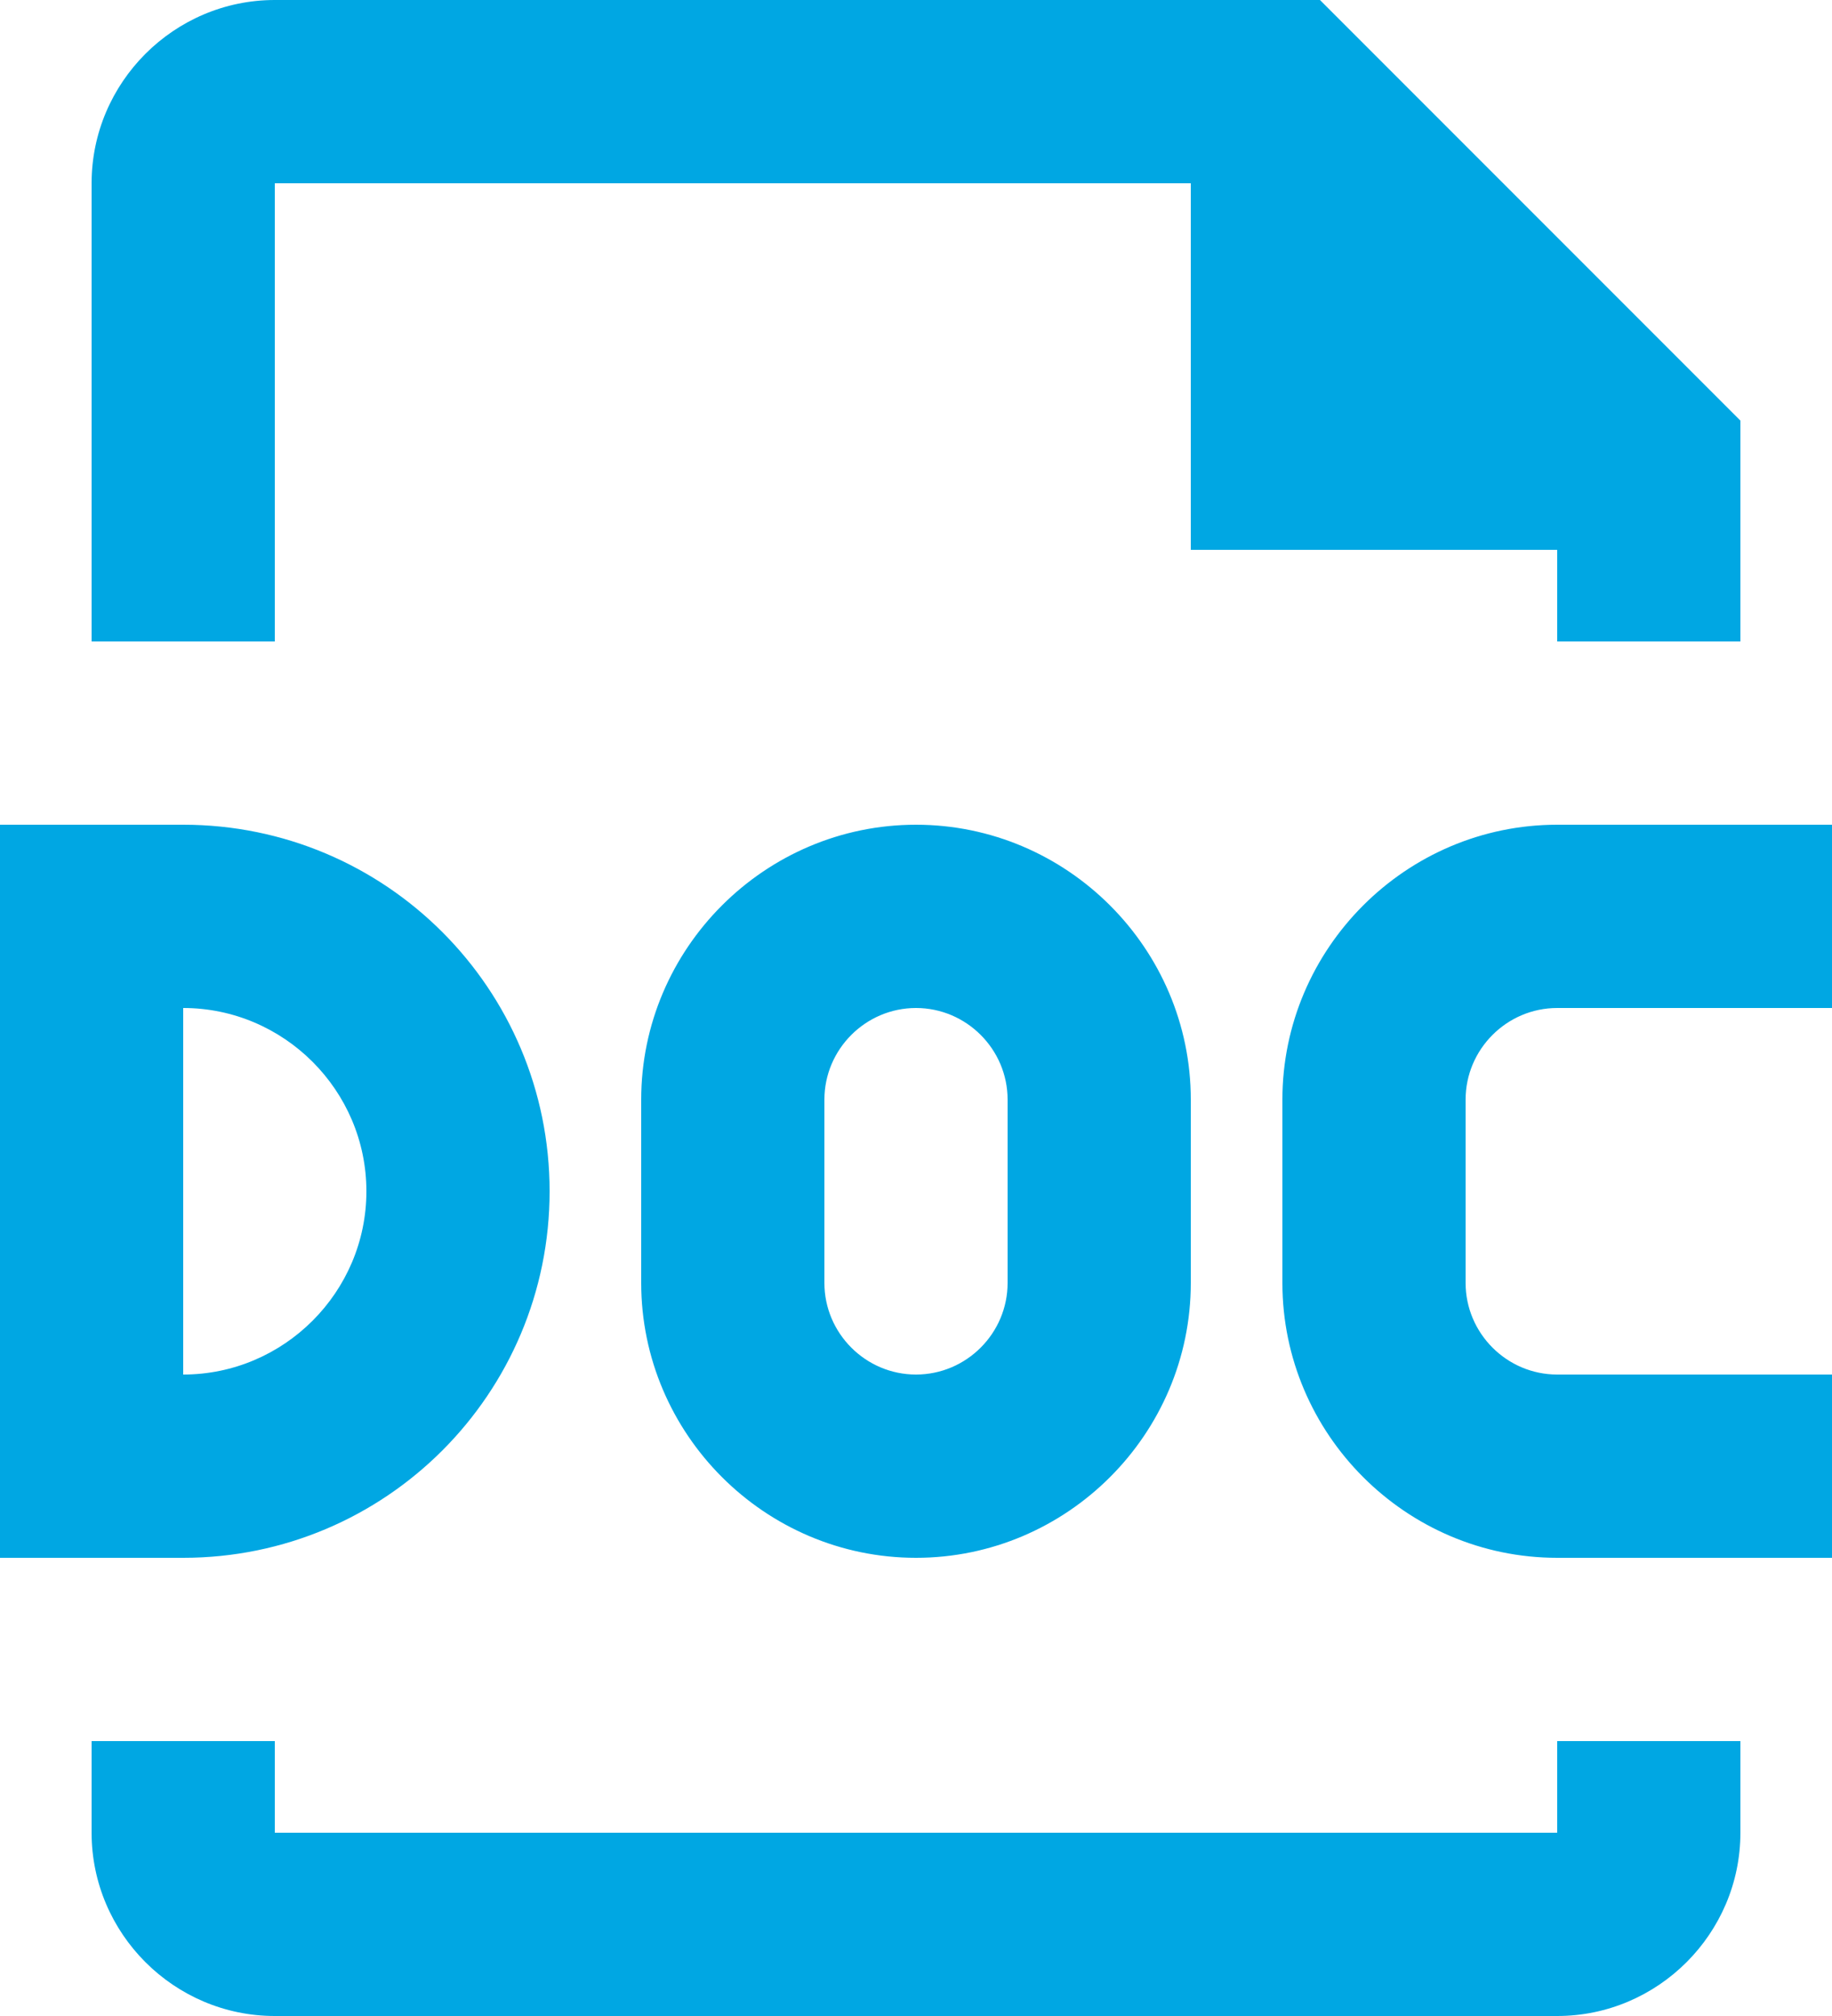 <svg width="20" height="22" viewBox="0 0 20 22" fill="" xmlns="http://www.w3.org/2000/svg">
<path fill-rule="evenodd" clip-rule="evenodd" d="M3 2H13V6H17V7H19V4.59L14.41 0H3C1.9 0 1 0.9 1 2V7H3V2ZM17 19V20H3V19H1V20C1 21.1 1.9 22 3 22H17C18.1 22 19 21.1 19 20V19H17ZM20 11H17C16.45 11 16 11.45 16 12V14C16 14.55 16.45 15 17 15H20V17H17C15.35 17 14 15.65 14 14V12C14 10.35 15.35 9 17 9H20V11ZM6 13C6 10.79 4.21 9 2 9H0V17H2C4.21 17 6 15.21 6 13ZM2 11C3.1 11 4 11.9 4 13C4 14.1 3.1 15 2 15V11ZM10 17C8.35 17 7 15.65 7 14V12C7 10.35 8.35 9 10 9C11.65 9 13 10.35 13 12V14C13 15.65 11.65 17 10 17ZM10 15C10.55 15 11 14.55 11 14V12C11 11.45 10.55 11 10 11C9.45 11 9 11.45 9 12V14C9 14.55 9.45 15 10 15Z" fill="#00A7E3"/>
</svg>
